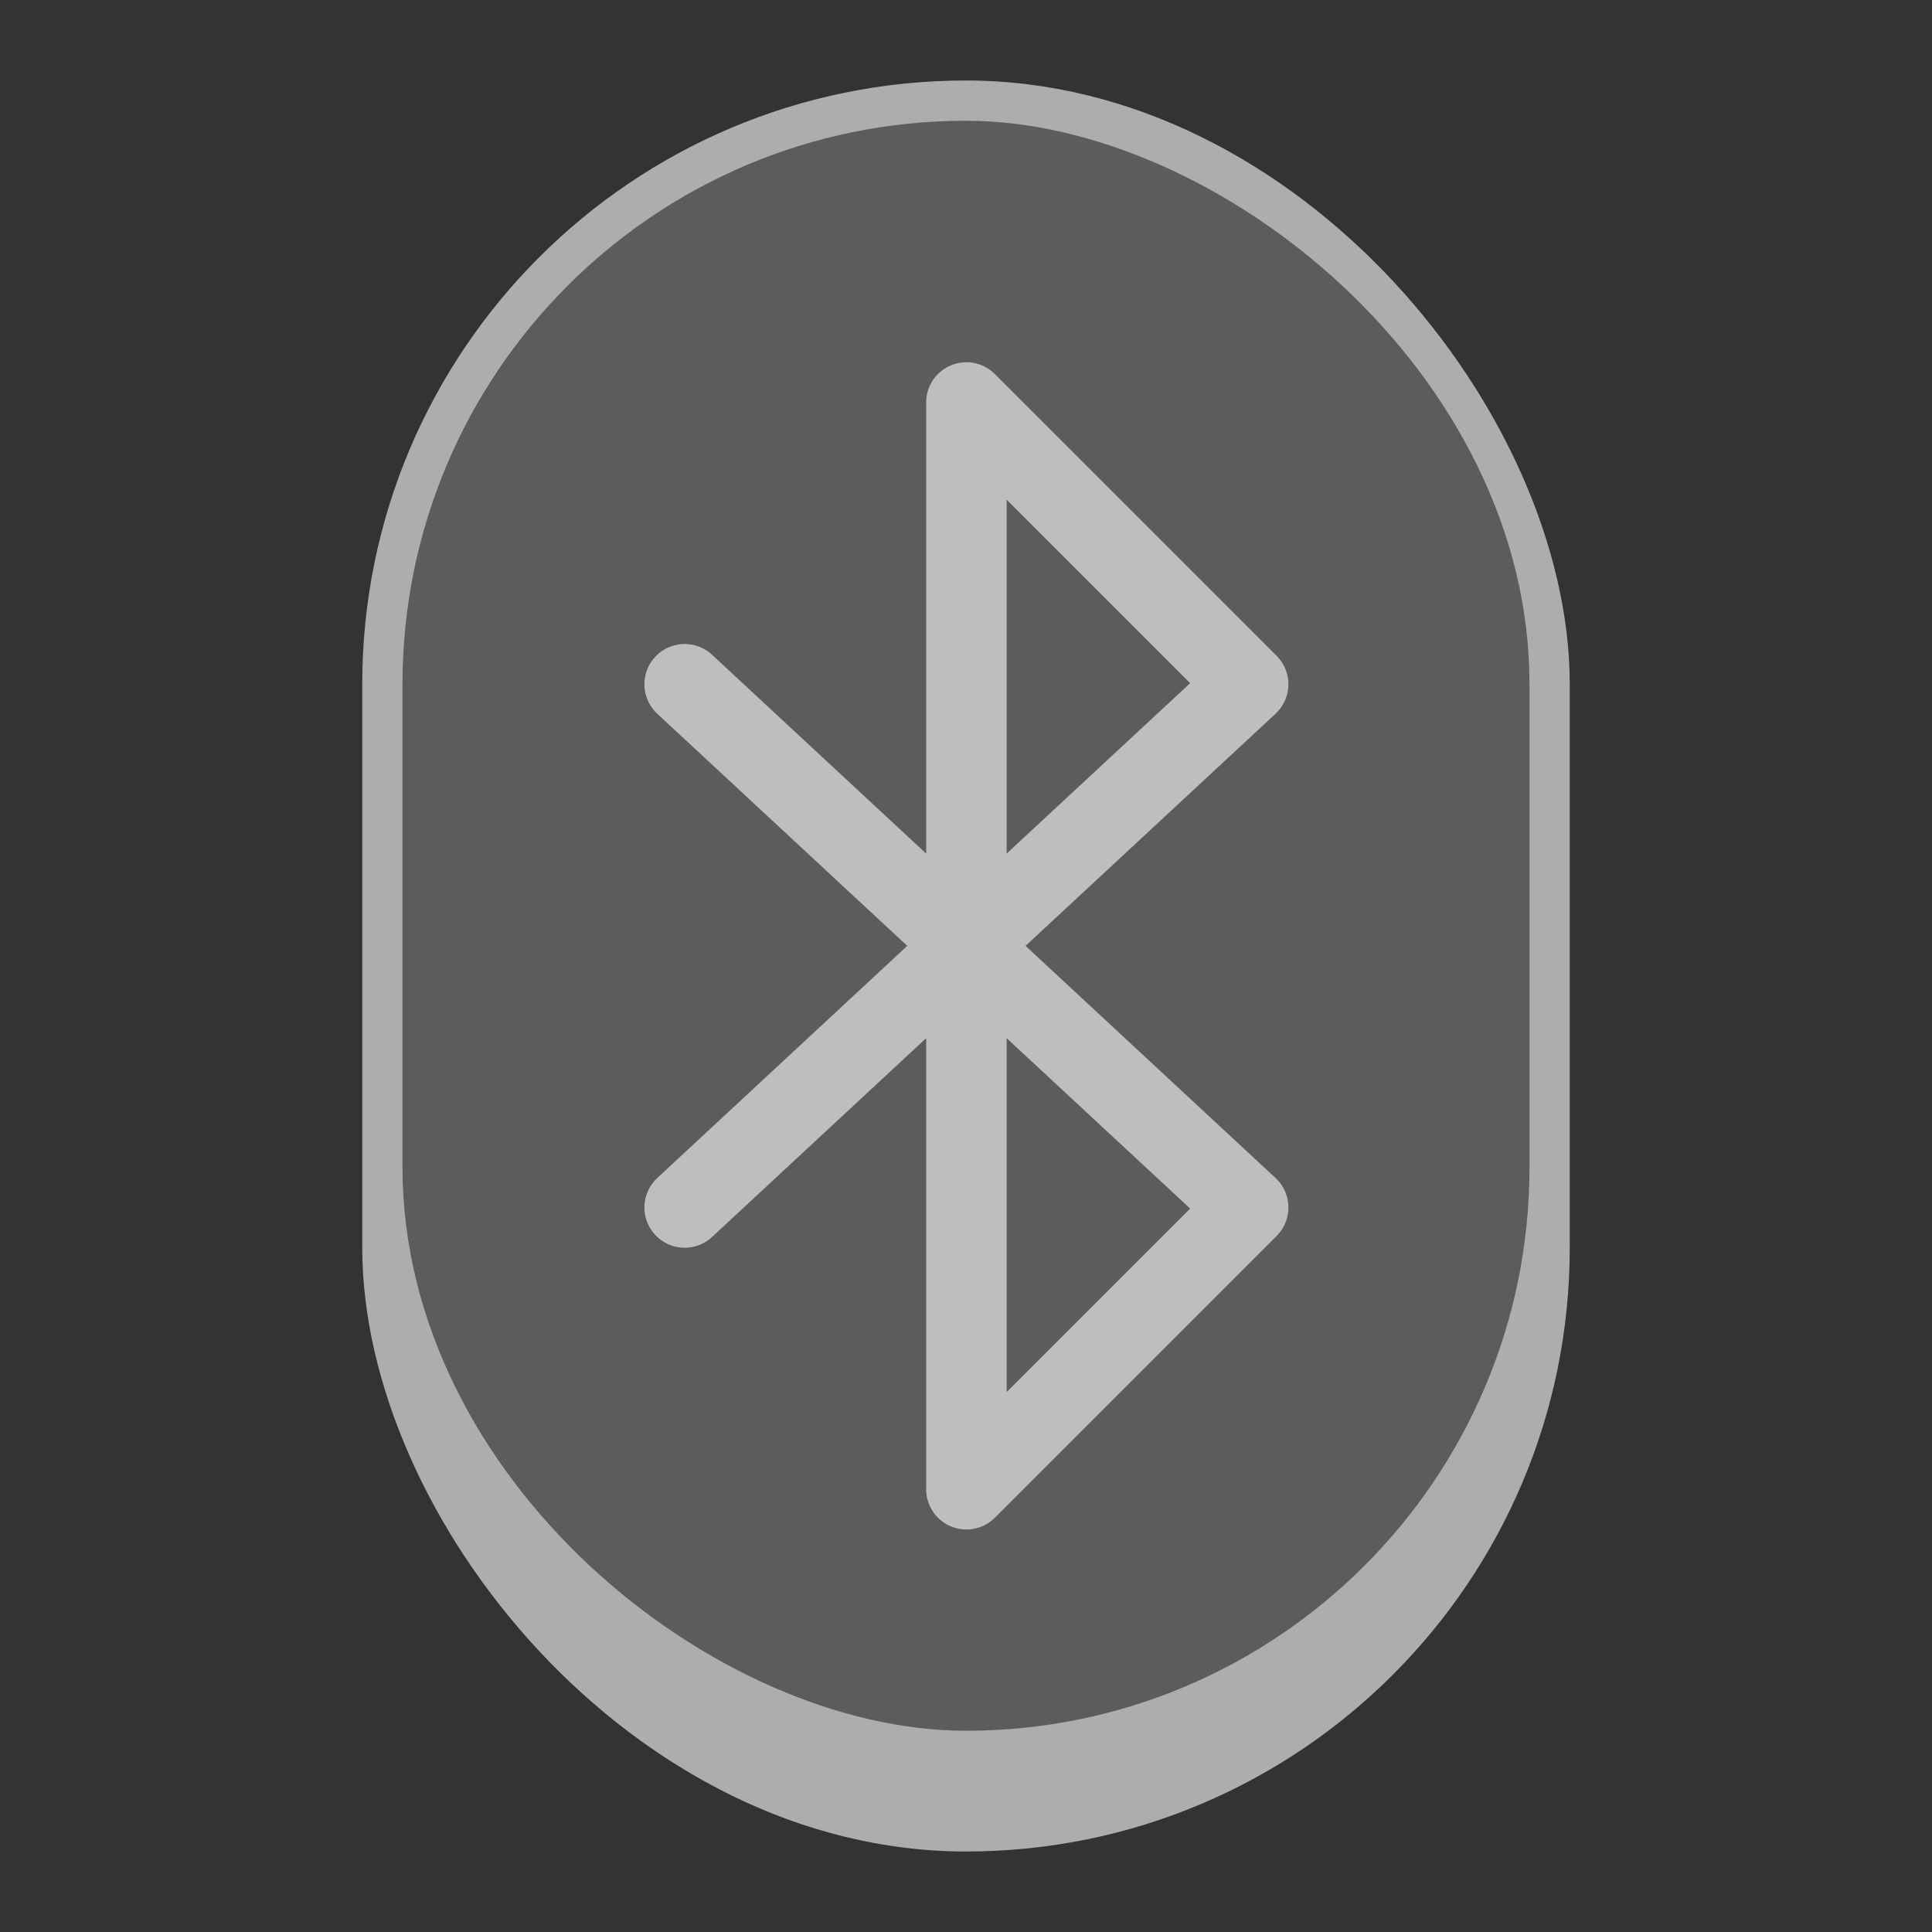 <svg version="1.0" viewBox="0 0 48 48" xmlns="http://www.w3.org/2000/svg"><rect x="0" y="0" width="48" height="48" fill="#333333" stroke="none"/><g transform="translate(-156 -236)"><rect x="165" y="238" width="30" height="44" rx="15" ry="15" fill="#adadad"/><rect transform="matrix(0 -1 -1 0 0 0)" x="-279" y="-194" width="40" height="28" rx="14" ry="14" fill="#5c5c5c"/><path d="m173.01 253 14 13-7 7v-27l7 7-14 13" fill="none" stroke="#fff" stroke-linecap="round" stroke-linejoin="round" stroke-opacity=".6" stroke-width="2"/></g></svg>